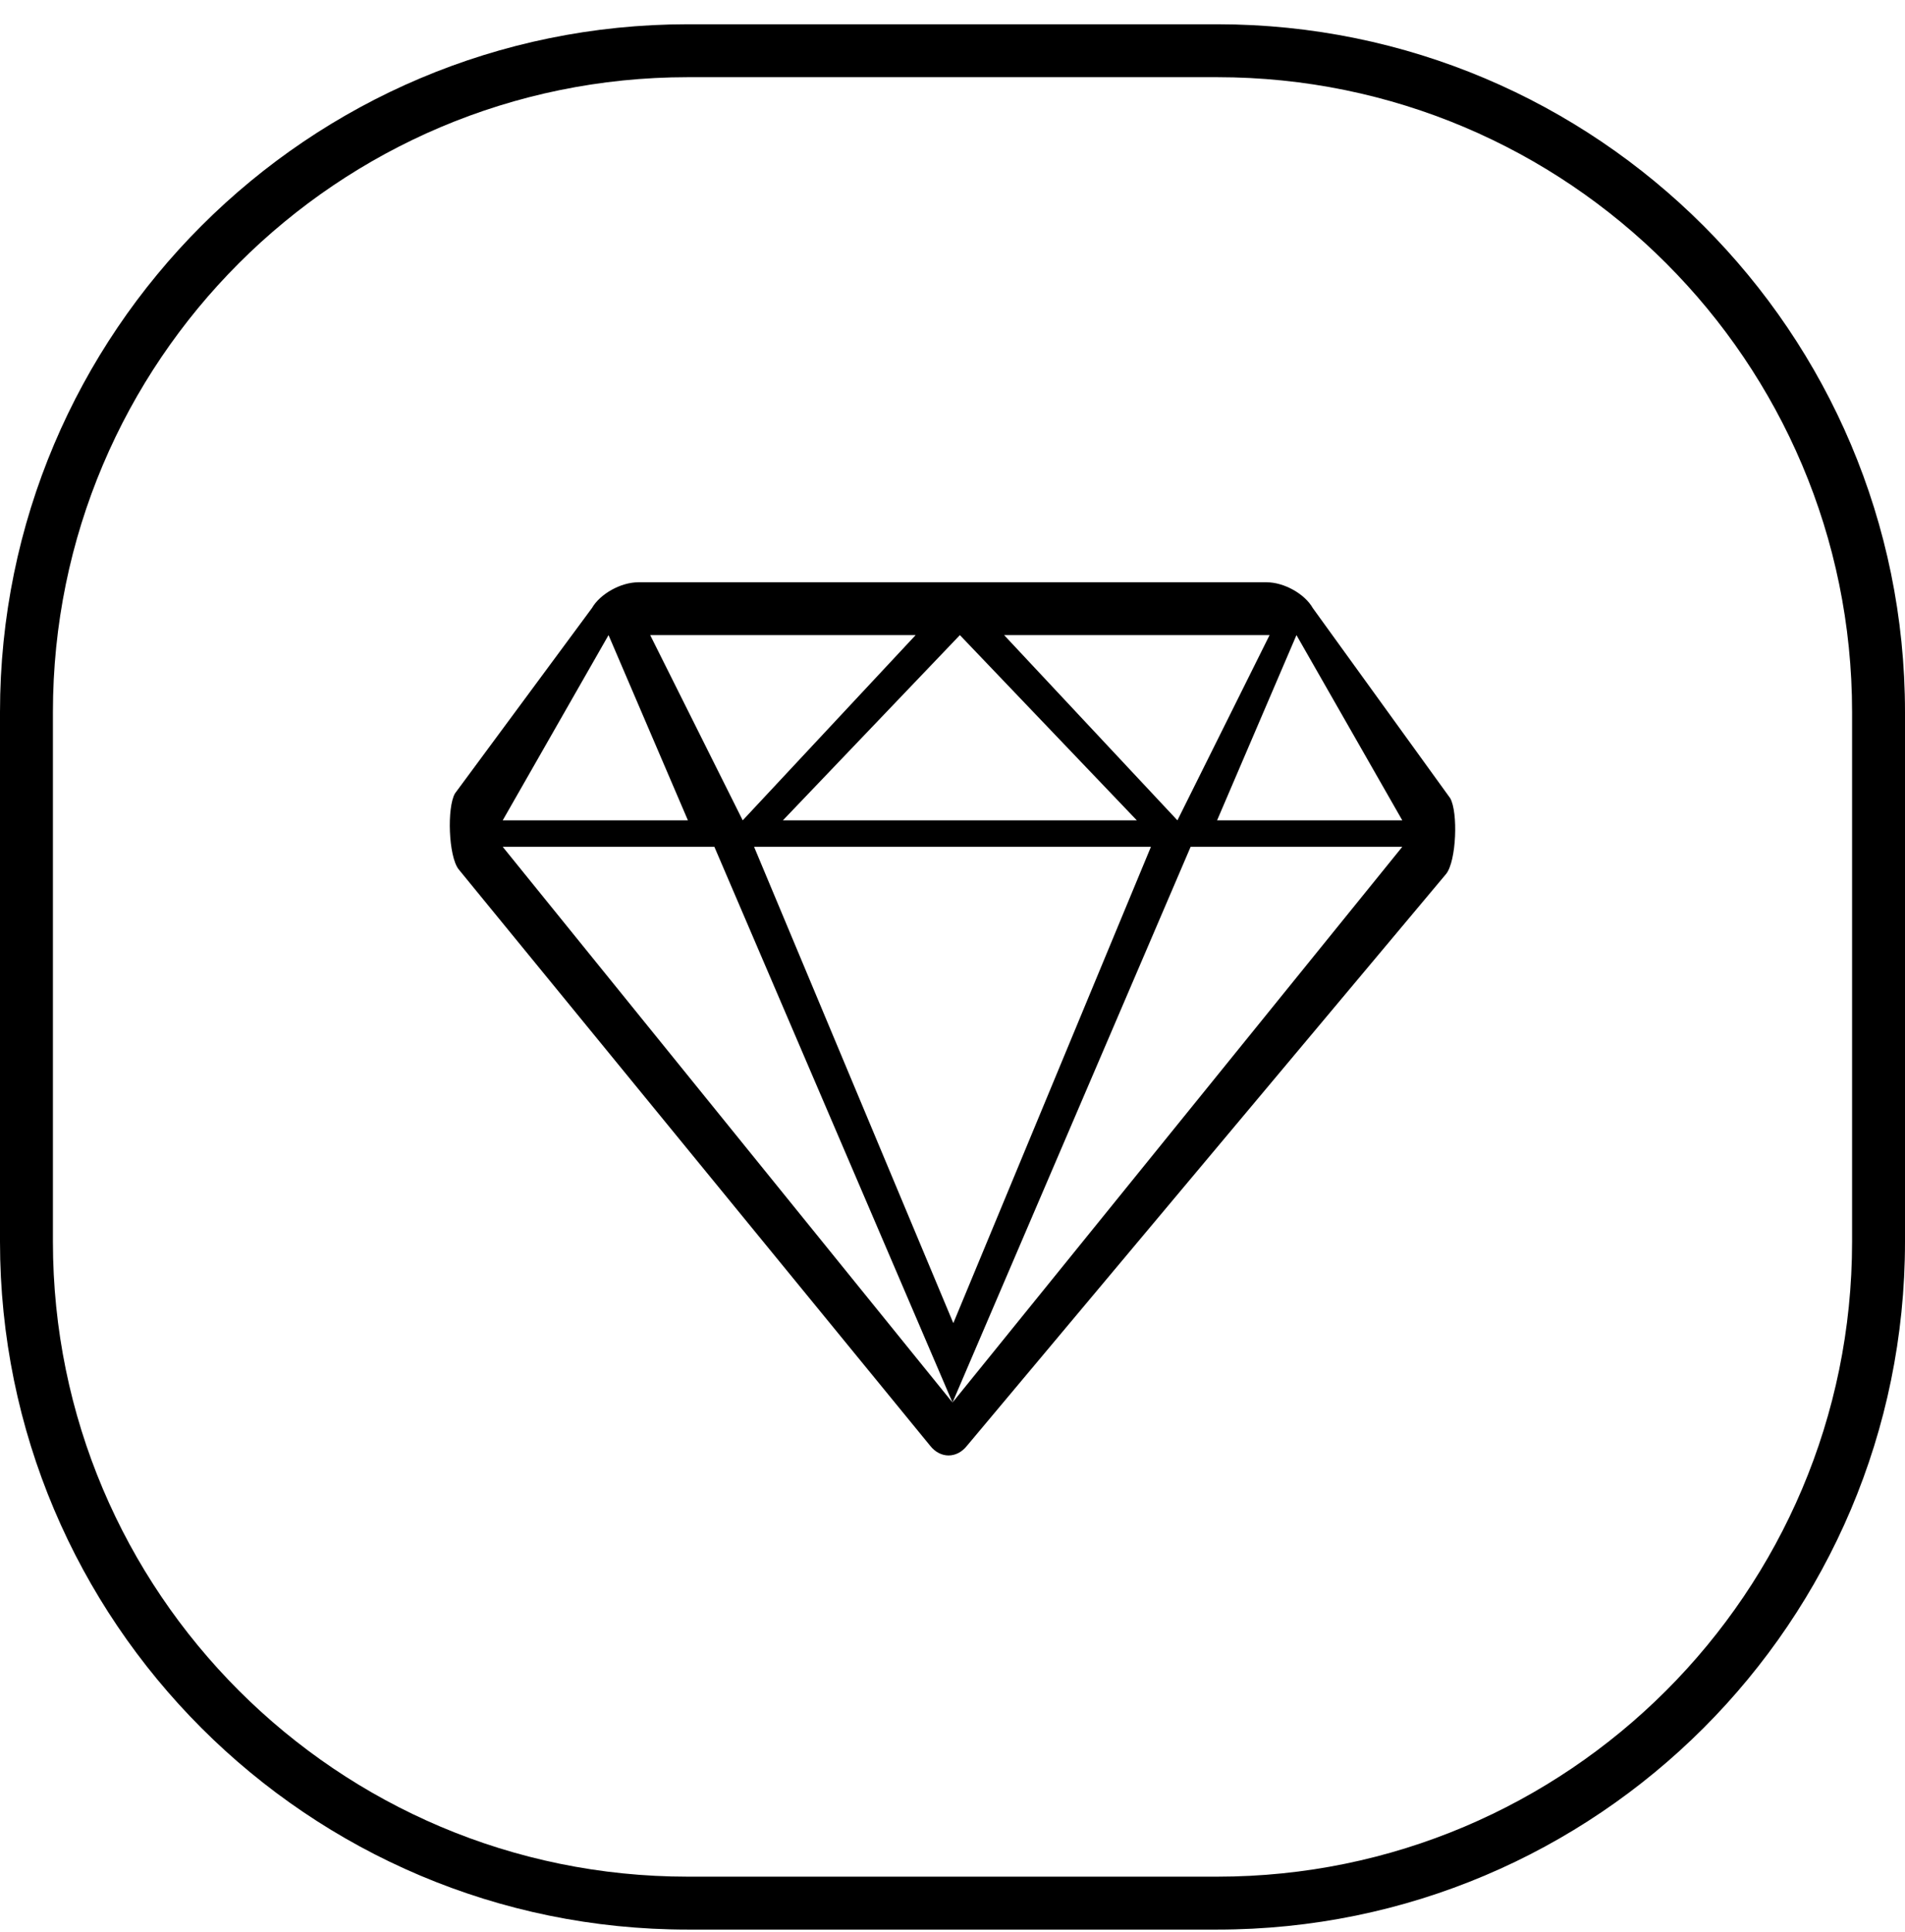<?xml version="1.0" encoding="UTF-8" standalone="no"?>
<svg width="72px" height="73px" viewBox="0 0 72 73" version="1.1" xmlns="http://www.w3.org/2000/svg" xmlns:xlink="http://www.w3.org/1999/xlink" xmlns:sketch="http://www.bohemiancoding.com/sketch/ns">
    <!-- Generator: Sketch 3.3 (11970) - http://www.bohemiancoding.com/sketch -->
    <title>icon_diamond</title>
    <desc>Created with Sketch.</desc>
    <defs></defs>
    <g id="Page-1" stroke="none" stroke-width="1" fill="none" fill-rule="evenodd" sketch:type="MSPage">
        <g id="icon_diamond" sketch:type="MSLayerGroup" fill="#000000">
            <path d="M2,26.91 L2,26.91 L2,46.923 C2,60.168 12.746,70.917 25.994,70.917 L46.006,70.917 C59.251,70.917 70,60.171 70,46.923 L70,26.91 C70,13.666 59.254,2.917 46.006,2.917 L25.994,2.917 C12.749,2.917 2,13.663 2,26.91 L2,26.91 Z M0,26.91 C0,12.554 11.648,0.917 25.994,0.917 L46.006,0.917 C60.362,0.917 72,12.565 72,26.91 L72,46.923 C72,61.279 60.352,72.917 46.006,72.917 L25.994,72.917 C11.638,72.917 0,61.269 0,46.923 L0,26.91 L0,26.91 Z" id="Shape" sketch:type="MSShapeGroup"></path>
            <path d="M49.617,22.978 C49.314,22.442 48.531,22.004 47.879,22.004 L35.907,22.004 C35.883,22.002 24.119,22.004 24.119,22.004 C23.466,22.004 22.681,22.442 22.374,22.976 L17.196,29.983 C16.889,30.515 16.949,32.355 17.332,32.847 L35.152,54.629 C35.343,54.875 35.598,55 35.85,55 C36.102,55 36.352,54.879 36.545,54.637 L54.658,33.023 C55.046,32.535 55.113,30.697 54.811,30.163 L49.617,22.978 Z M49,24 L53,31 L46,31 L49,24 Z M47.984,24 L44.501,31 L37.951,24 L47.984,24 Z M36.279,24 L42.967,31 L29.59,31 L36.279,24 Z M34.607,24 L28.071,31 L24.574,24 L34.607,24 Z M23,24 L26,31 L19,31 L23,24 Z M27,32 L36,53 L19,32 L27,32 Z M28.5,32 L43.5,32 L36.031,50 L28.5,32 Z M45,32 L53,32 L36,53 L45,32 Z" id="Shape" sketch:type="MSShapeGroup"></path>
        </g>
    </g>
</svg>